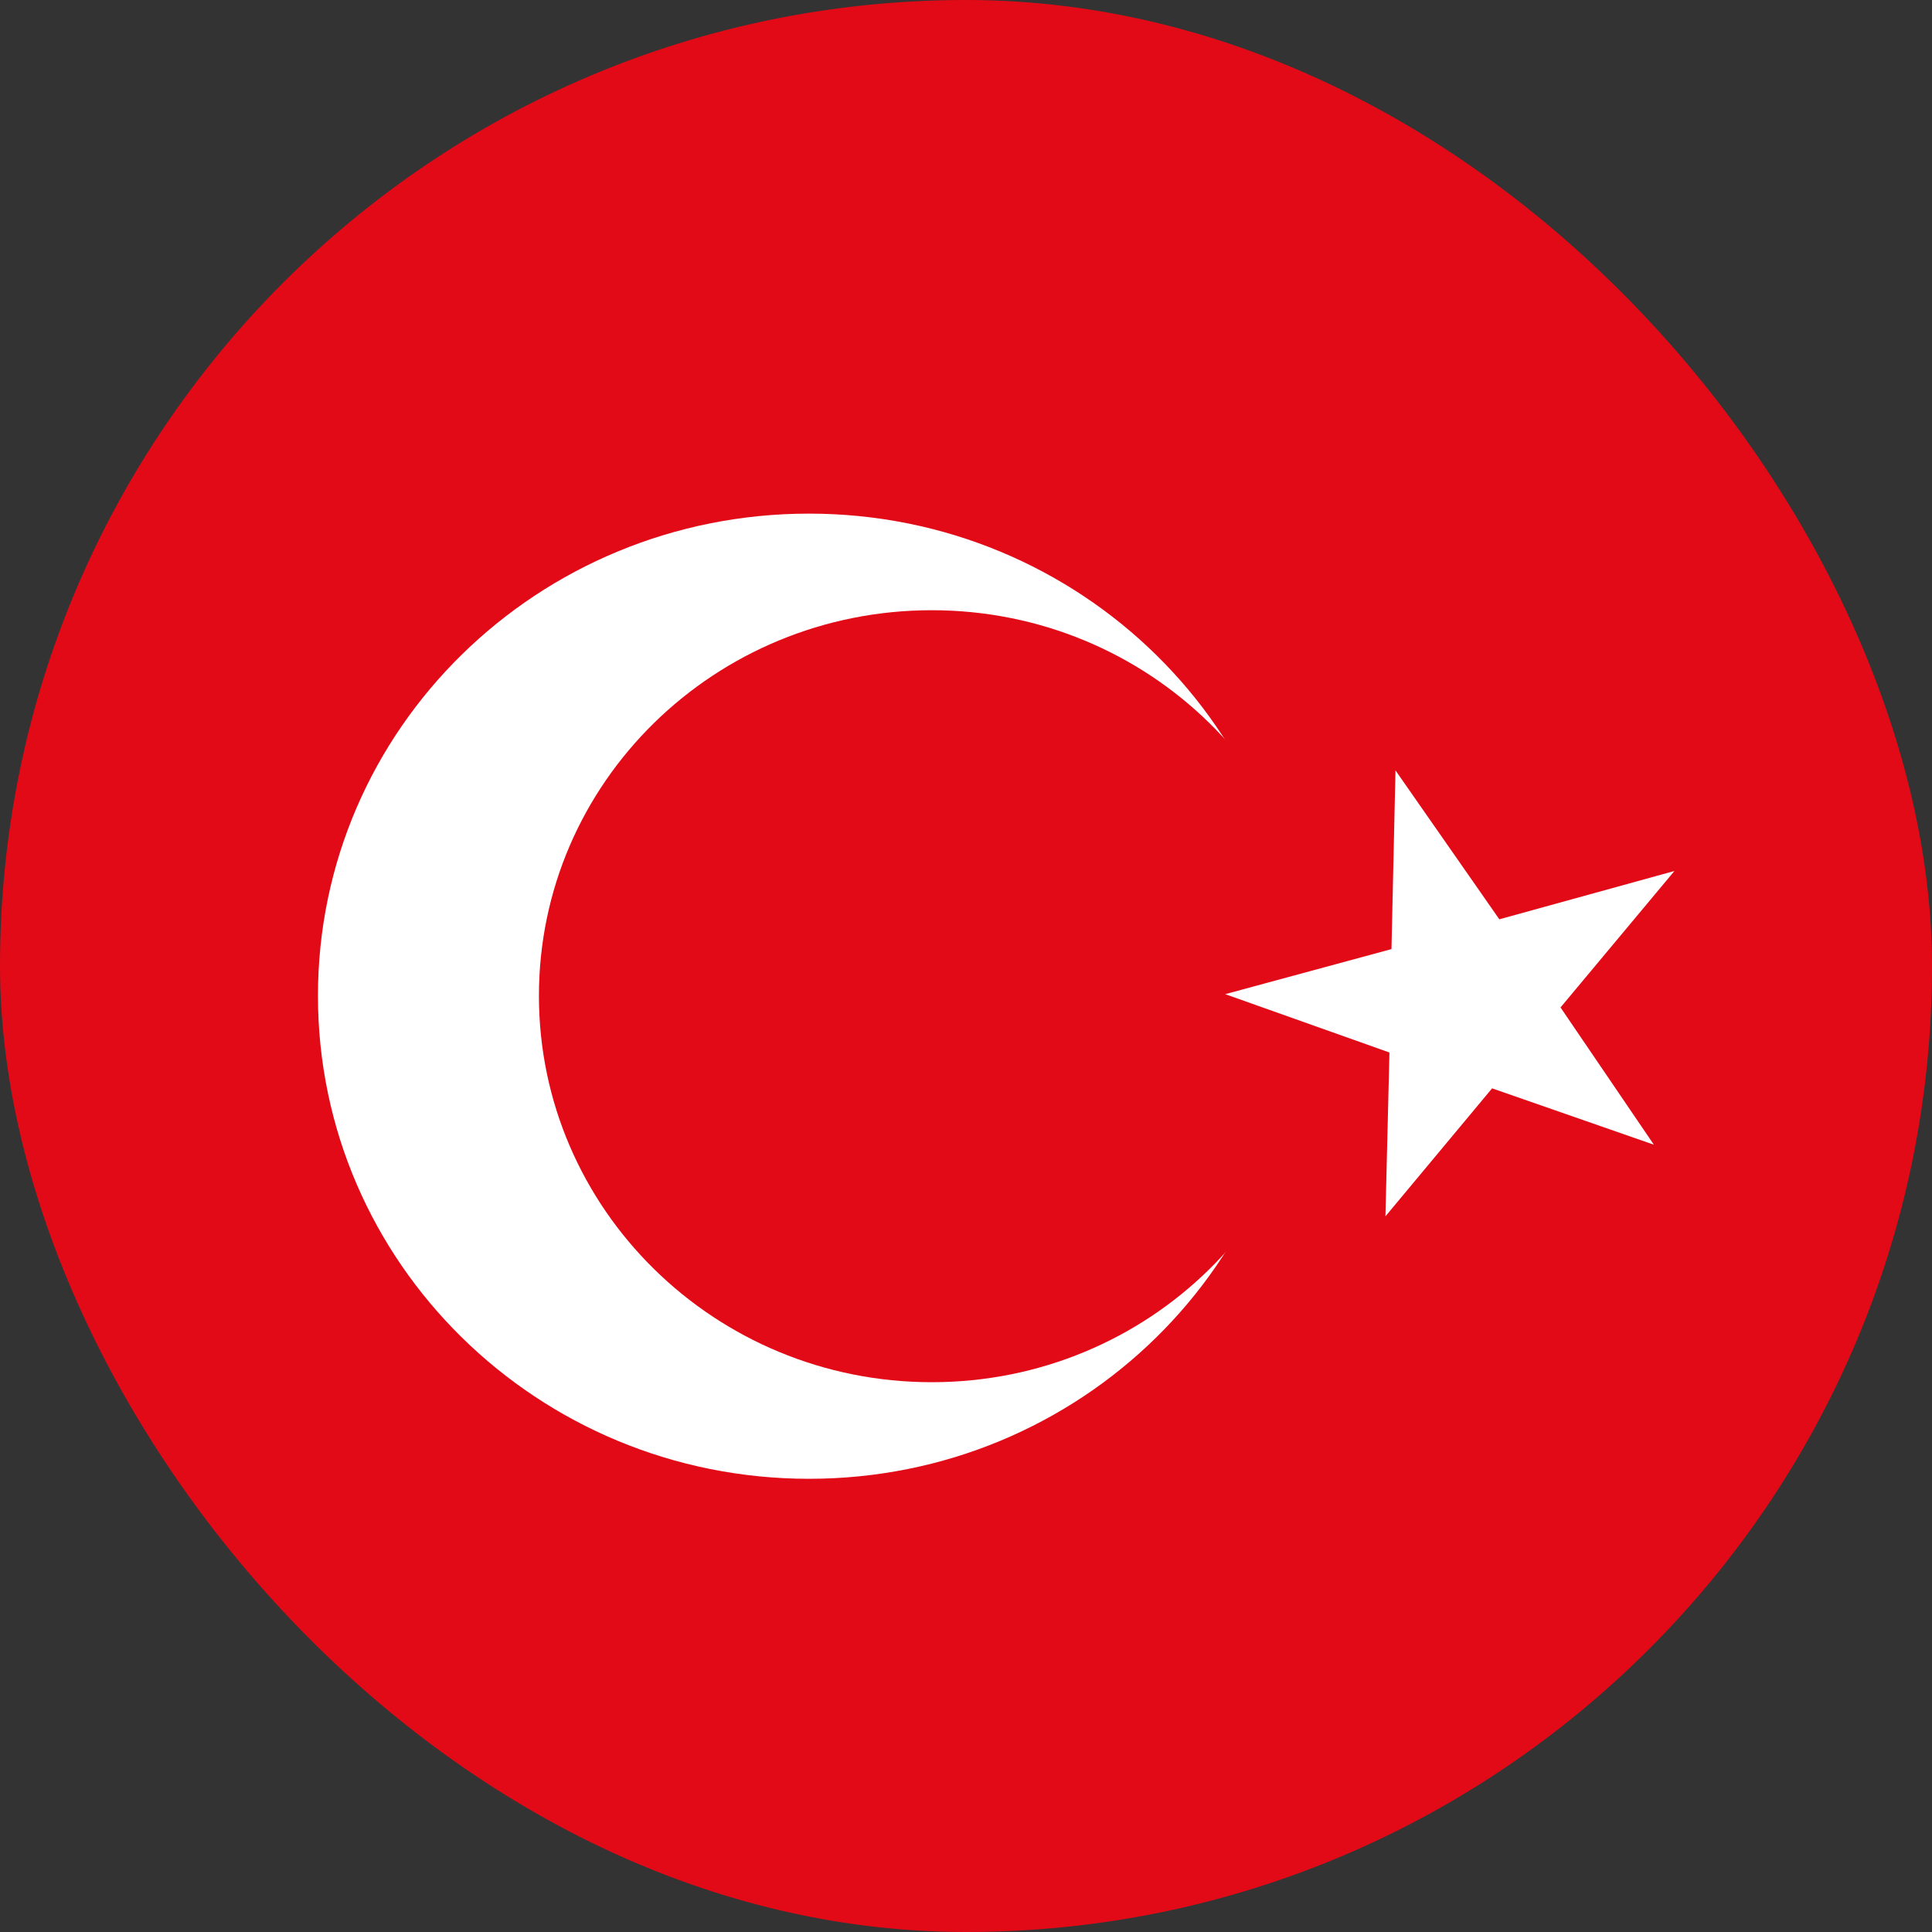 <svg width="40" height="40" viewBox="0 0 40 40" fill="none" xmlns="http://www.w3.org/2000/svg">
<rect x="0" y="0" width="40" height="40" fill="#333333" stroke="none"/>
<g clip-path="url(#clip0_8424_43250)">
<path fill-rule="evenodd" clip-rule="evenodd" d="M-7 0H46.333V40H-7V0Z" fill="#E30A17"/>
<path fill-rule="evenodd" clip-rule="evenodd" d="M26.916 20.625C26.916 26.142 22.366 30.617 16.75 30.617C11.133 30.617 6.583 26.142 6.583 20.617C6.583 15.092 11.133 10.634 16.75 10.634C22.366 10.634 26.916 15.109 26.916 20.625Z" fill="white"/>
<path fill-rule="evenodd" clip-rule="evenodd" d="M27.416 20.625C27.416 25.042 23.783 28.617 19.291 28.617C14.8 28.617 11.158 25.034 11.158 20.617C11.158 16.2 14.8 12.634 19.291 12.634C23.783 12.634 27.425 16.209 27.425 20.625H27.416Z" fill="#E30A17"/>
<path fill-rule="evenodd" clip-rule="evenodd" d="M28.892 15.958L28.809 19.65L25.367 20.583L28.767 21.791L28.684 25.183L30.892 22.533L34.242 23.7L32.309 20.858L34.667 18.033L31.042 19.033L28.892 15.95V15.958Z" fill="white"/>
</g>
<defs>
<clipPath id="clip0_8424_43250">
<rect width="40" height="40" rx="20" fill="white"/>
</clipPath>
</defs>
</svg>
